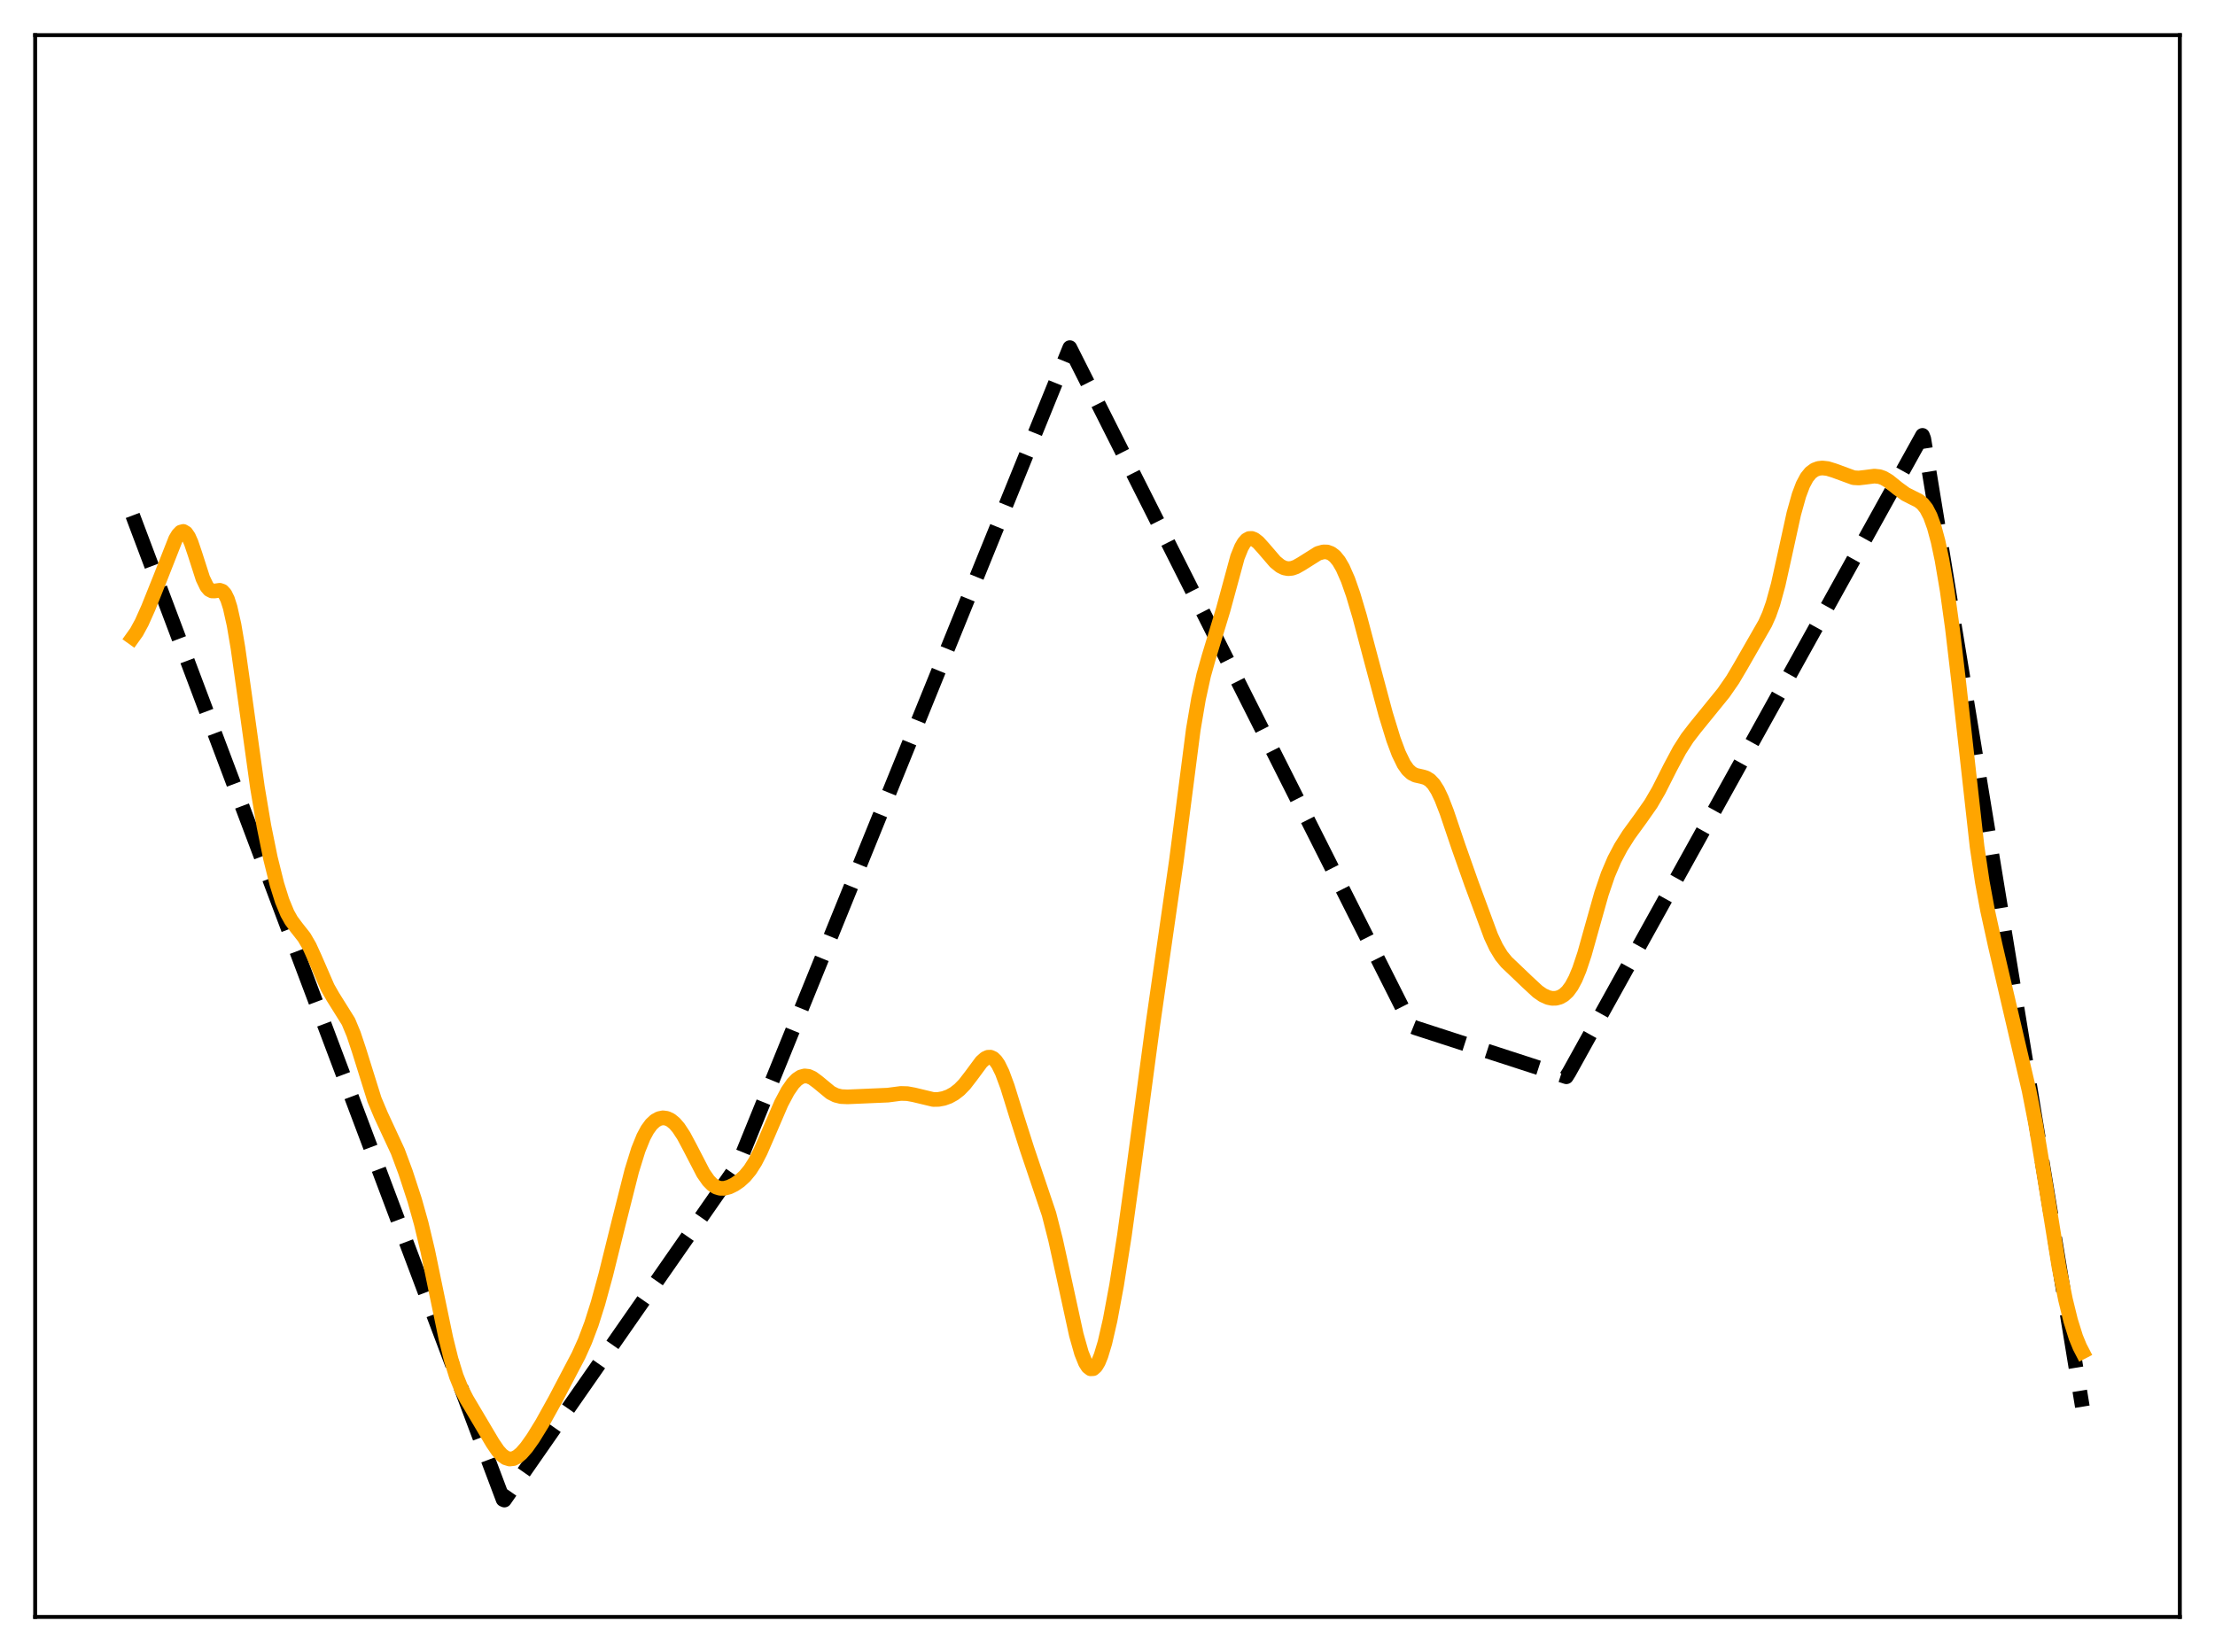 <?xml version="1.0" encoding="utf-8" standalone="no"?>
<!DOCTYPE svg PUBLIC "-//W3C//DTD SVG 1.1//EN"
  "http://www.w3.org/Graphics/SVG/1.1/DTD/svg11.dtd">
<svg xmlns:xlink="http://www.w3.org/1999/xlink" width="453.6pt" height="338.4pt" viewBox="0 0 453.6 338.4" xmlns="http://www.w3.org/2000/svg" version="1.1">
 <defs>
  <style type="text/css">*{stroke-linejoin: round; stroke-linecap: butt}</style>
 </defs>
 <g id="figure_1">
  <g id="patch_1">
   <path d="M 0 338.4 
L 453.6 338.4 
L 453.6 0 
L 0 0 
z
" style="fill: #ffffff"/>
  </g>
  <g id="axes_1">
   <g id="patch_2">
    <path d="M 7.2 331.2 
L 446.4 331.2 
L 446.4 7.2 
L 7.2 7.2 
z
" style="fill: #ffffff"/>
   </g>
   <g id="matplotlib.axis_1"/>
   <g id="matplotlib.axis_2"/>
   <g id="line2d_1">
    <path d="M 27.164 105.575 
L 103.025 307.145 
L 103.292 307.265 
L 151.204 238.434 
L 219.081 71.206 
L 289.087 210.218 
L 289.885 210.54 
L 320.762 220.557 
L 321.295 219.717 
L 393.696 89.181 
L 393.962 89.867 
L 426.436 288.138 
L 426.436 288.138 
" clip-path="url(#p03a7c79cde)" style="fill: none; stroke-dasharray: 11.1,4.8; stroke-dashoffset: 0; stroke: #000000; stroke-width: 3"/>
   </g>
   <g id="line2d_2">
    <path d="M 27.164 130.59 
L 27.962 129.471 
L 29.027 127.514 
L 30.358 124.538 
L 32.753 118.565 
L 35.948 110.444 
L 36.48 109.549 
L 37.012 108.994 
L 37.545 108.853 
L 38.077 109.17 
L 38.609 109.948 
L 39.142 111.143 
L 39.94 113.505 
L 41.537 118.479 
L 42.336 120.141 
L 42.868 120.77 
L 43.401 121.043 
L 43.933 121.056 
L 44.998 120.905 
L 45.53 121.092 
L 46.063 121.669 
L 46.595 122.754 
L 47.127 124.411 
L 47.926 127.98 
L 48.724 132.681 
L 50.055 142.114 
L 52.717 161.281 
L 54.048 169.199 
L 55.379 175.768 
L 56.71 181.11 
L 57.775 184.51 
L 58.839 187.093 
L 59.638 188.524 
L 60.703 189.96 
L 62.3 191.985 
L 63.364 193.819 
L 64.429 196.151 
L 67.091 202.278 
L 68.156 204.144 
L 71.35 209.255 
L 72.415 211.823 
L 73.479 215.014 
L 76.673 225.225 
L 78.004 228.398 
L 81.465 235.852 
L 83.062 240.155 
L 84.925 245.86 
L 86.256 250.601 
L 87.587 256.181 
L 89.45 265.202 
L 91.313 274.142 
L 92.378 278.44 
L 93.443 281.89 
L 94.508 284.539 
L 95.572 286.605 
L 100.896 295.583 
L 101.961 297.143 
L 102.759 298.032 
L 103.558 298.614 
L 104.356 298.859 
L 105.155 298.768 
L 105.953 298.366 
L 106.752 297.697 
L 107.817 296.482 
L 109.148 294.604 
L 111.011 291.578 
L 113.673 286.781 
L 118.464 277.652 
L 119.795 274.687 
L 121.126 271.157 
L 122.457 266.947 
L 124.054 261.112 
L 126.716 250.36 
L 129.377 239.825 
L 130.708 235.532 
L 131.773 232.892 
L 132.572 231.406 
L 133.37 230.312 
L 134.169 229.566 
L 134.967 229.125 
L 135.766 228.963 
L 136.564 229.072 
L 137.363 229.454 
L 138.161 230.111 
L 138.96 231.04 
L 140.025 232.665 
L 141.356 235.163 
L 144.017 240.313 
L 145.082 241.838 
L 145.881 242.65 
L 146.679 243.166 
L 147.478 243.408 
L 148.276 243.416 
L 149.341 243.141 
L 150.406 242.62 
L 151.471 241.888 
L 152.535 240.916 
L 153.6 239.627 
L 154.665 237.948 
L 155.729 235.867 
L 157.327 232.195 
L 159.988 225.999 
L 161.319 223.493 
L 162.384 221.956 
L 163.183 221.124 
L 163.981 220.595 
L 164.78 220.38 
L 165.578 220.47 
L 166.377 220.831 
L 167.441 221.617 
L 170.103 223.815 
L 171.168 224.35 
L 172.233 224.616 
L 173.564 224.676 
L 181.815 224.321 
L 184.477 223.973 
L 185.808 224.011 
L 187.139 224.254 
L 191.132 225.213 
L 192.196 225.194 
L 193.261 224.993 
L 194.326 224.607 
L 195.391 224.021 
L 196.455 223.201 
L 197.52 222.109 
L 198.851 220.385 
L 200.98 217.51 
L 201.779 216.801 
L 202.311 216.559 
L 202.844 216.544 
L 203.376 216.783 
L 203.908 217.29 
L 204.441 218.063 
L 205.239 219.69 
L 206.304 222.565 
L 208.167 228.58 
L 210.297 235.273 
L 214.822 248.686 
L 216.153 253.909 
L 217.75 261.167 
L 220.412 273.402 
L 221.476 277.159 
L 222.275 279.136 
L 222.807 279.969 
L 223.34 280.379 
L 223.872 280.351 
L 224.404 279.882 
L 224.937 278.986 
L 225.469 277.683 
L 226.268 275.036 
L 227.332 270.408 
L 228.663 263.24 
L 230.26 253.087 
L 232.124 239.566 
L 236.116 209.653 
L 240.908 176.313 
L 244.368 149.437 
L 245.433 143.163 
L 246.497 138.308 
L 247.562 134.528 
L 250.49 124.881 
L 253.418 114.11 
L 254.217 112.124 
L 254.749 111.199 
L 255.281 110.6 
L 255.814 110.307 
L 256.346 110.285 
L 256.879 110.489 
L 257.677 111.111 
L 258.742 112.292 
L 261.137 115.08 
L 262.202 115.945 
L 263.001 116.337 
L 263.799 116.489 
L 264.598 116.407 
L 265.396 116.125 
L 266.461 115.523 
L 269.921 113.346 
L 270.986 113.045 
L 271.785 113.063 
L 272.583 113.354 
L 273.382 113.972 
L 274.18 114.956 
L 274.979 116.33 
L 276.044 118.757 
L 277.108 121.799 
L 278.439 126.278 
L 280.835 135.324 
L 283.763 146.258 
L 285.36 151.457 
L 286.425 154.319 
L 287.489 156.508 
L 288.288 157.654 
L 289.087 158.389 
L 289.885 158.79 
L 291.216 159.088 
L 292.015 159.322 
L 292.813 159.801 
L 293.612 160.645 
L 294.41 161.91 
L 295.209 163.587 
L 296.273 166.338 
L 298.669 173.426 
L 301.331 180.963 
L 305.324 191.757 
L 306.388 194.025 
L 307.453 195.777 
L 308.518 197.081 
L 310.115 198.597 
L 312.777 201.142 
L 314.906 203.113 
L 315.971 203.847 
L 317.036 204.326 
L 317.834 204.494 
L 318.633 204.481 
L 319.431 204.267 
L 320.23 203.817 
L 321.028 203.081 
L 321.827 201.998 
L 322.625 200.512 
L 323.424 198.591 
L 324.489 195.391 
L 326.086 189.687 
L 327.949 183.078 
L 329.28 179.162 
L 330.611 176.042 
L 331.942 173.527 
L 333.539 170.999 
L 335.935 167.707 
L 338.064 164.674 
L 339.661 161.929 
L 342.057 157.183 
L 343.92 153.685 
L 345.517 151.191 
L 347.114 149.116 
L 352.97 141.907 
L 354.833 139.215 
L 356.431 136.512 
L 359.891 130.476 
L 361.488 127.684 
L 362.287 125.892 
L 363.085 123.623 
L 364.15 119.729 
L 365.481 113.735 
L 367.344 105.228 
L 368.409 101.421 
L 369.207 99.307 
L 370.006 97.806 
L 370.804 96.824 
L 371.603 96.239 
L 372.401 95.944 
L 373.2 95.858 
L 374.265 95.976 
L 375.596 96.384 
L 379.588 97.85 
L 380.653 97.913 
L 381.984 97.76 
L 383.847 97.521 
L 384.912 97.636 
L 385.711 97.918 
L 386.775 98.55 
L 388.639 100.057 
L 390.236 101.218 
L 391.567 101.893 
L 392.897 102.552 
L 393.696 103.181 
L 394.495 104.185 
L 395.293 105.725 
L 396.092 107.934 
L 396.89 110.902 
L 397.689 114.67 
L 398.753 120.954 
L 399.818 128.633 
L 401.149 139.957 
L 404.876 173.438 
L 405.94 180.606 
L 407.005 186.397 
L 408.602 193.681 
L 413.926 216.521 
L 415.523 223.361 
L 416.854 230.142 
L 418.451 239.748 
L 421.645 259.504 
L 422.976 266.179 
L 424.041 270.519 
L 425.105 273.924 
L 425.904 275.873 
L 426.436 276.899 
L 426.436 276.899 
" clip-path="url(#p03a7c79cde)" style="fill: none; stroke: #ffa500; stroke-width: 3; stroke-linecap: square"/>
   </g>
   <g id="patch_3">
    <path d="M 7.2 331.2 
L 7.2 7.2 
" style="fill: none; stroke: #000000; stroke-width: 0.8; stroke-linejoin: miter; stroke-linecap: square"/>
   </g>
   <g id="patch_4">
    <path d="M 446.4 331.2 
L 446.4 7.2 
" style="fill: none; stroke: #000000; stroke-width: 0.8; stroke-linejoin: miter; stroke-linecap: square"/>
   </g>
   <g id="patch_5">
    <path d="M 7.2 331.2 
L 446.4 331.2 
" style="fill: none; stroke: #000000; stroke-width: 0.8; stroke-linejoin: miter; stroke-linecap: square"/>
   </g>
   <g id="patch_6">
    <path d="M 7.2 7.2 
L 446.4 7.2 
" style="fill: none; stroke: #000000; stroke-width: 0.8; stroke-linejoin: miter; stroke-linecap: square"/>
   </g>
  </g>
 </g>
 <defs>
  <clipPath id="p03a7c79cde">
   <rect x="7.2" y="7.2" width="439.2" height="324"/>
  </clipPath>
 </defs>
</svg>
